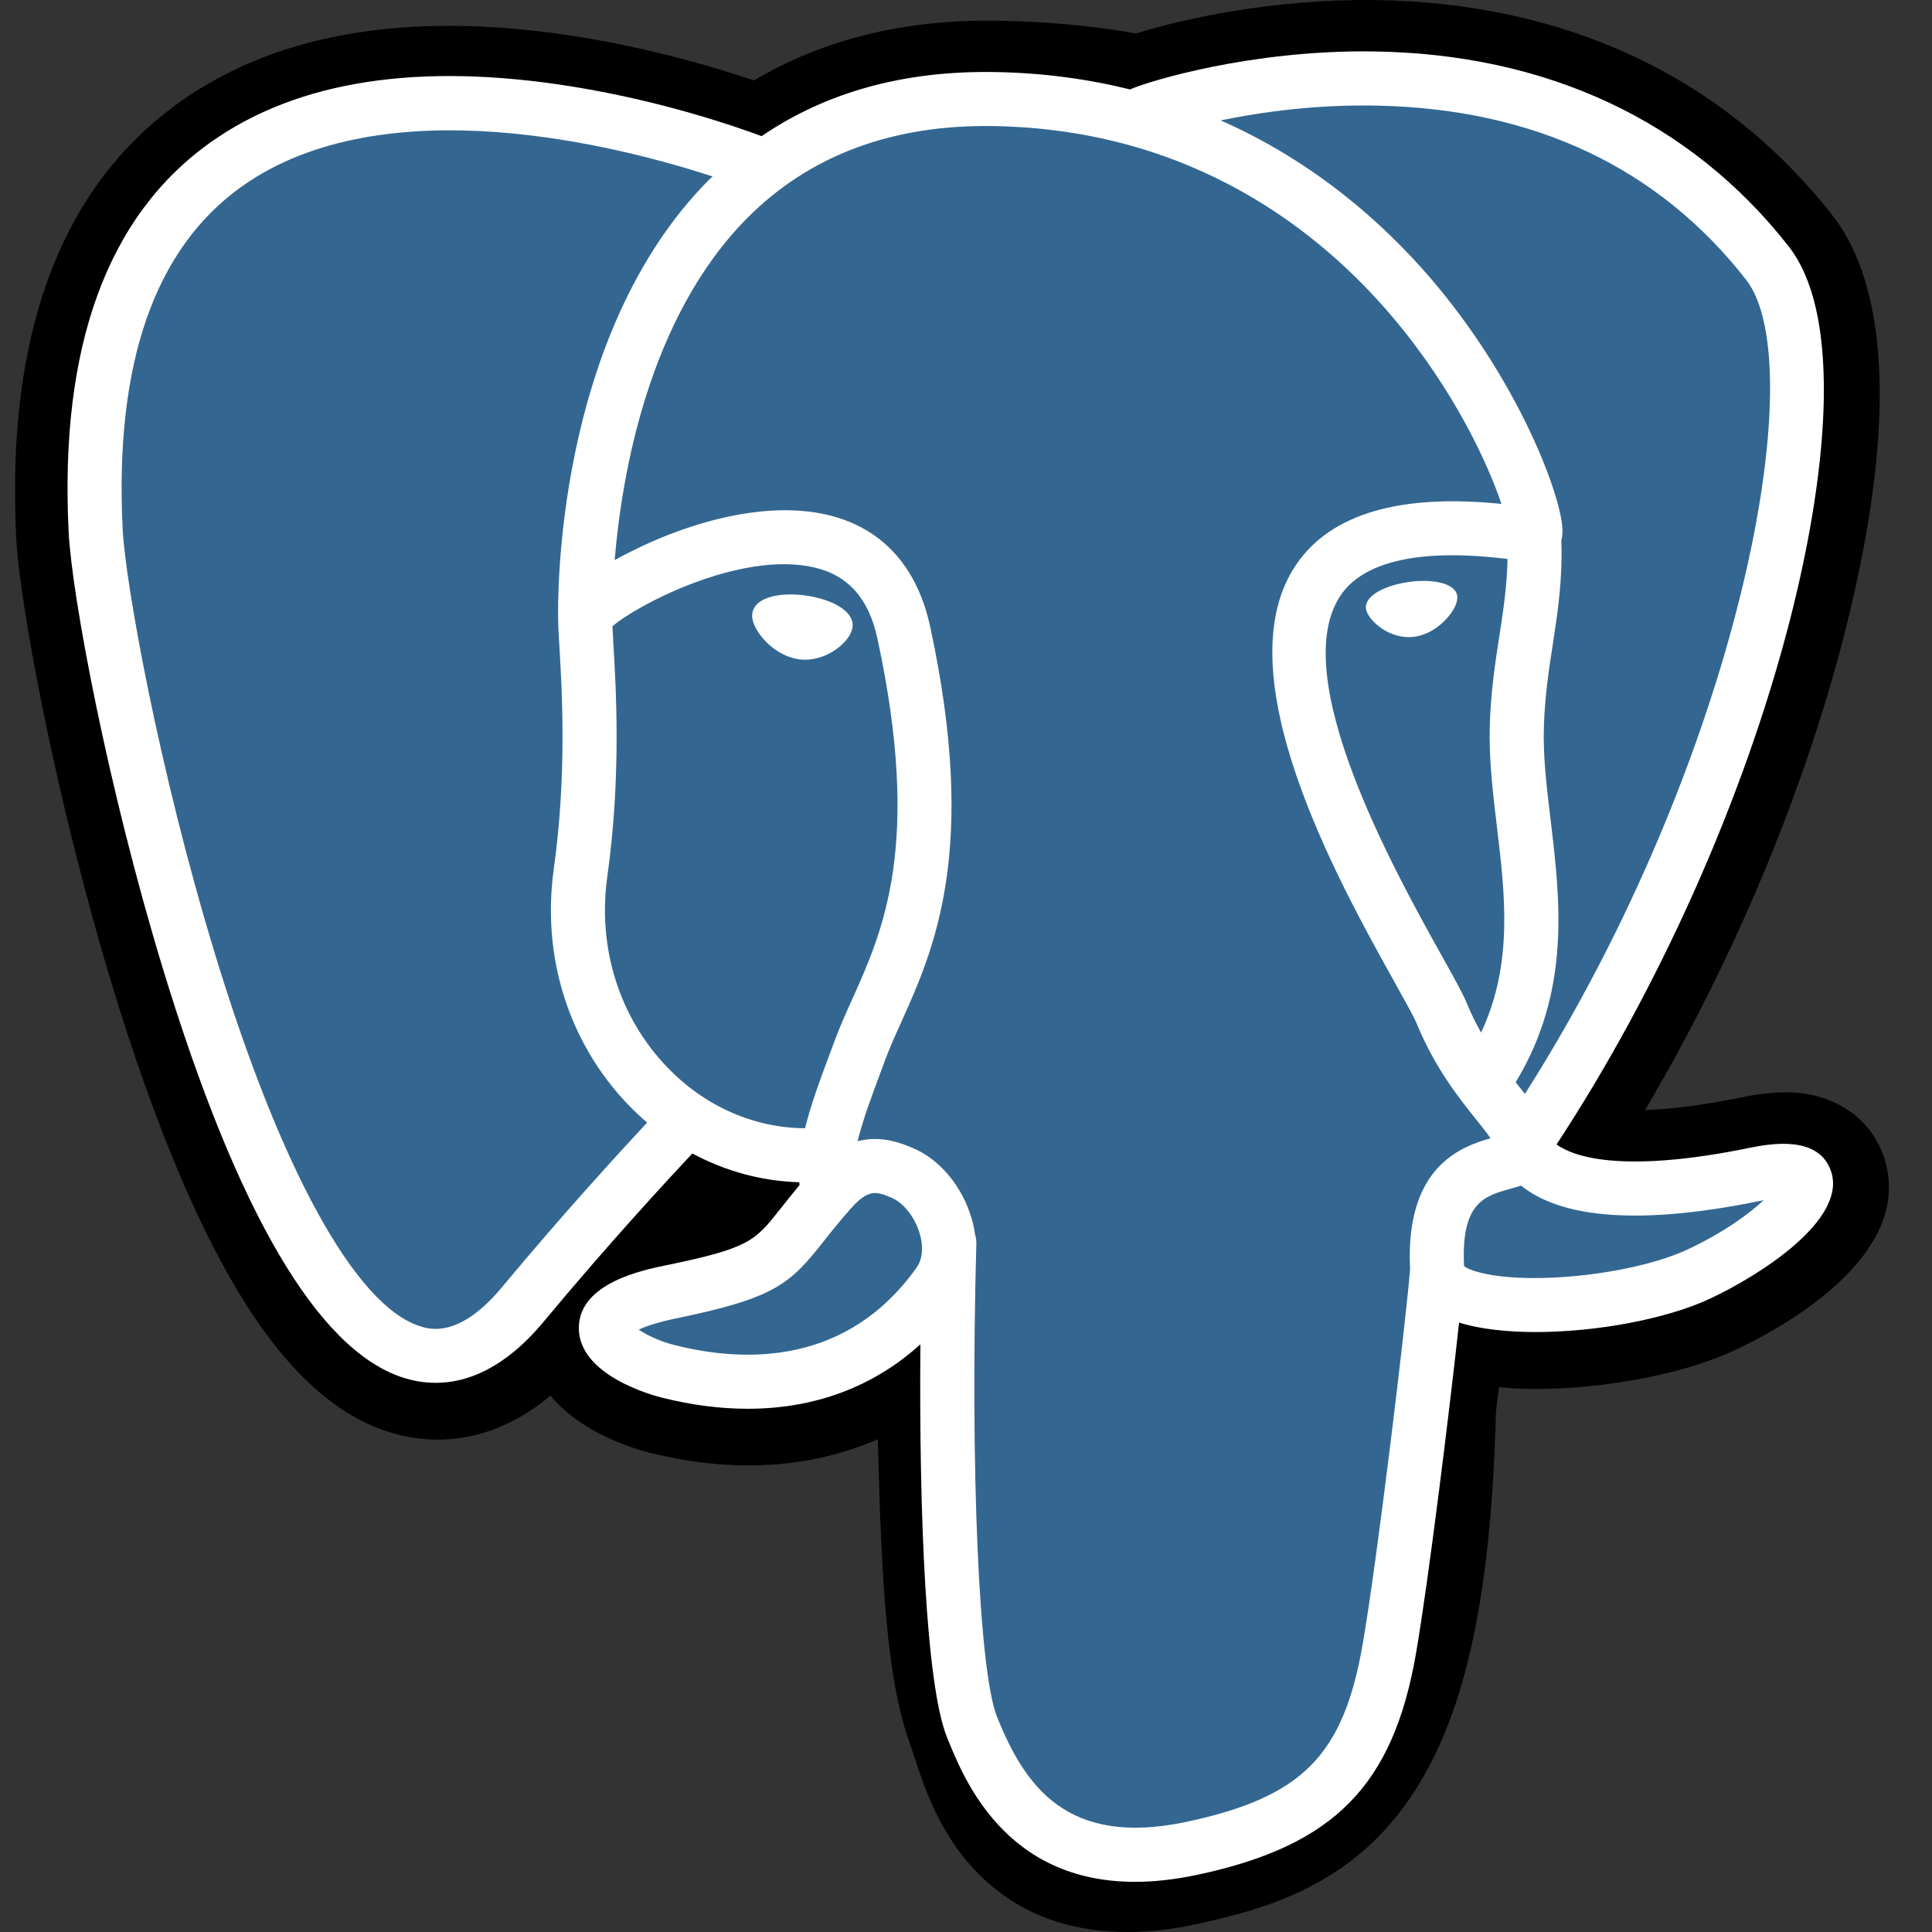 <svg width="28" height="28" viewBox="0 0 28 28" fill="none" xmlns="http://www.w3.org/2000/svg">
<rect x="0" y="0" width="28" height="28" fill="#333333" stroke="none"/>
<path d="M27.304 16.773C27.141 16.278 26.713 15.934 26.16 15.851C25.899 15.812 25.601 15.829 25.247 15.902C24.632 16.029 24.175 16.077 23.841 16.087C25.1 13.961 26.123 11.538 26.713 9.256C27.665 5.567 27.156 3.887 26.561 3.127C24.987 1.115 22.689 0.034 19.918 0.001C18.439 -0.017 17.141 0.275 16.464 0.485C15.834 0.373 15.156 0.311 14.445 0.3C13.112 0.279 11.934 0.569 10.927 1.166C10.37 0.978 9.476 0.712 8.443 0.543C6.014 0.144 4.056 0.455 2.624 1.466C0.89 2.691 0.086 4.819 0.235 7.792C0.282 8.735 0.81 11.607 1.641 14.33C2.119 15.895 2.628 17.195 3.155 18.193C3.902 19.609 4.702 20.443 5.599 20.742C6.103 20.91 7.017 21.027 7.978 20.227C8.1 20.374 8.263 20.521 8.478 20.657C8.752 20.83 9.088 20.971 9.422 21.055C10.628 21.356 11.758 21.281 12.722 20.858C12.728 21.03 12.732 21.194 12.736 21.335C12.742 21.564 12.749 21.789 12.757 22C12.814 23.422 12.911 24.528 13.198 25.301C13.213 25.344 13.235 25.409 13.257 25.478C13.4 25.916 13.639 26.649 14.248 27.223C14.878 27.818 15.64 28 16.338 28C16.688 28 17.022 27.954 17.315 27.891C18.359 27.668 19.546 27.326 20.403 26.105C21.215 24.95 21.609 23.211 21.68 20.47C21.689 20.392 21.698 20.318 21.706 20.248C21.712 20.2 21.718 20.151 21.723 20.103L21.914 20.12L21.964 20.123C23.027 20.172 24.328 19.946 25.127 19.575C25.758 19.282 27.78 18.214 27.304 16.773Z" fill="black"/>
<path d="M25.485 17.053C22.323 17.705 22.105 16.634 22.105 16.634C25.445 11.68 26.84 5.39 25.636 3.851C22.349 -0.348 16.661 1.638 16.566 1.689L16.535 1.695C15.91 1.565 15.211 1.488 14.425 1.475C12.994 1.451 11.909 1.85 11.085 2.475C11.085 2.475 0.937 -1.706 1.409 7.733C1.509 9.741 4.287 22.926 7.6 18.944C8.811 17.487 9.981 16.256 9.981 16.256C10.562 16.642 11.257 16.839 11.987 16.768L12.043 16.72C12.026 16.901 12.034 17.078 12.066 17.287C11.213 18.241 11.463 18.408 9.757 18.759C8.031 19.115 9.045 19.749 9.707 19.914C10.51 20.115 12.367 20.399 13.622 18.643L13.572 18.843C13.906 19.111 14.141 20.585 14.102 21.922C14.062 23.258 14.036 24.176 14.3 24.893C14.563 25.61 14.826 27.222 17.069 26.742C18.943 26.34 19.914 25.299 20.049 23.563C20.145 22.329 20.362 22.511 20.376 21.408L20.55 20.885C20.75 19.212 20.582 18.673 21.736 18.924L22.017 18.948C22.867 18.987 23.979 18.812 24.632 18.508C26.038 17.856 26.871 16.767 25.485 17.053H25.485Z" fill="#336791"/>
<path d="M11.679 8.631C11.394 8.591 11.136 8.628 11.005 8.727C10.932 8.782 10.909 8.847 10.903 8.891C10.887 9.009 10.969 9.139 11.02 9.206C11.163 9.395 11.372 9.526 11.579 9.555C11.609 9.559 11.639 9.561 11.668 9.561C12.013 9.561 12.327 9.292 12.355 9.094C12.389 8.845 12.029 8.68 11.679 8.631Z" fill="white"/>
<path d="M21.12 8.639C21.093 8.444 20.747 8.388 20.418 8.434C20.089 8.48 19.771 8.628 19.797 8.823C19.819 8.975 20.093 9.234 20.417 9.234C20.445 9.234 20.472 9.232 20.5 9.228C20.717 9.198 20.875 9.061 20.951 8.981C21.066 8.861 21.132 8.726 21.12 8.639Z" fill="white"/>
<path d="M26.538 16.979C26.417 16.614 26.029 16.497 25.384 16.63C23.47 17.025 22.784 16.751 22.559 16.586C24.047 14.318 25.271 11.578 25.932 9.021C26.245 7.809 26.418 6.685 26.432 5.768C26.447 4.761 26.276 4.022 25.922 3.57C24.497 1.749 22.405 0.772 19.873 0.745C18.133 0.726 16.662 1.171 16.377 1.296C15.776 1.147 15.122 1.055 14.409 1.044C13.102 1.023 11.973 1.335 11.038 1.973C10.632 1.822 9.582 1.462 8.298 1.255C6.078 0.897 4.314 1.168 3.056 2.06C1.554 3.124 0.861 5.026 0.995 7.713C1.04 8.617 1.555 11.398 2.368 14.062C3.438 17.567 4.601 19.552 5.825 19.96C5.968 20.008 6.134 20.041 6.316 20.041C6.762 20.041 7.309 19.84 7.879 19.155C8.825 18.017 9.708 17.064 10.034 16.717C10.515 16.975 11.043 17.119 11.584 17.134C11.585 17.148 11.586 17.162 11.587 17.176C11.479 17.305 11.39 17.418 11.314 17.514C10.94 17.989 10.862 18.088 9.656 18.337C9.313 18.407 8.402 18.595 8.389 19.234C8.374 19.931 9.465 20.224 9.59 20.255C10.023 20.364 10.44 20.417 10.838 20.417C11.807 20.417 12.659 20.099 13.339 19.483C13.318 21.97 13.422 24.421 13.721 25.168C13.965 25.779 14.563 27.273 16.45 27.273C16.727 27.273 17.032 27.24 17.367 27.168C19.336 26.746 20.192 25.876 20.523 23.956C20.7 22.931 21.003 20.482 21.146 19.168C21.448 19.262 21.836 19.305 22.256 19.305C23.131 19.305 24.142 19.119 24.775 18.825C25.487 18.494 26.771 17.683 26.538 16.979ZM21.848 8.101C21.841 8.489 21.788 8.841 21.731 9.209C21.67 9.604 21.607 10.013 21.591 10.509C21.576 10.992 21.636 11.494 21.694 11.979C21.812 12.959 21.933 13.969 21.465 14.965C21.392 14.836 21.322 14.695 21.258 14.539C21.2 14.398 21.073 14.171 20.898 13.857C20.218 12.637 18.624 9.779 19.44 8.613C19.683 8.266 20.3 7.909 21.848 8.101ZM19.971 1.531C22.24 1.581 24.035 2.429 25.305 4.053C26.28 5.298 25.207 10.965 22.1 15.854C22.069 15.815 22.038 15.775 22.006 15.735C21.993 15.719 21.98 15.703 21.966 15.686C22.769 14.36 22.612 13.049 22.473 11.886C22.415 11.408 22.361 10.957 22.375 10.534C22.389 10.085 22.448 9.7 22.506 9.328C22.576 8.869 22.648 8.395 22.628 7.835C22.643 7.777 22.649 7.707 22.641 7.625C22.591 7.088 21.978 5.483 20.73 4.029C20.047 3.235 19.051 2.345 17.691 1.745C18.276 1.624 19.076 1.511 19.971 1.531ZM7.276 18.654C6.649 19.408 6.216 19.264 6.073 19.216C5.145 18.907 4.067 16.945 3.118 13.833C2.296 11.14 1.816 8.433 1.778 7.674C1.658 5.273 2.24 3.6 3.508 2.7C5.571 1.237 8.964 2.113 10.327 2.557C10.307 2.576 10.287 2.595 10.267 2.614C8.03 4.873 8.084 8.733 8.089 8.969C8.089 9.06 8.096 9.189 8.107 9.366C8.145 10.015 8.217 11.224 8.026 12.592C7.848 13.864 8.24 15.108 9.101 16.007C9.19 16.1 9.283 16.187 9.379 16.269C8.996 16.68 8.163 17.587 7.276 18.654ZM9.667 15.464C8.973 14.74 8.657 13.733 8.802 12.701C9.004 11.255 8.929 9.996 8.889 9.32C8.884 9.225 8.879 9.142 8.876 9.077C9.203 8.787 10.717 7.976 11.797 8.223C12.29 8.336 12.59 8.672 12.715 9.249C13.361 12.238 12.8 13.483 12.35 14.484C12.257 14.69 12.169 14.885 12.095 15.087L12.037 15.243C11.889 15.637 11.753 16.003 11.668 16.351C10.93 16.349 10.213 16.034 9.667 15.464ZM9.78 19.495C9.565 19.441 9.371 19.348 9.257 19.27C9.352 19.225 9.521 19.165 9.814 19.104C11.232 18.812 11.451 18.606 11.93 17.999C12.04 17.86 12.164 17.702 12.336 17.509L12.336 17.509C12.593 17.222 12.71 17.271 12.922 17.359C13.095 17.43 13.263 17.646 13.331 17.884C13.363 17.997 13.399 18.21 13.281 18.375C12.282 19.774 10.826 19.757 9.78 19.495ZM17.203 26.402C15.467 26.774 14.853 25.889 14.448 24.877C14.187 24.223 14.059 21.277 14.15 18.023C14.151 17.98 14.145 17.938 14.133 17.898C14.122 17.823 14.107 17.746 14.084 17.669C13.949 17.195 13.619 16.799 13.223 16.635C13.065 16.57 12.776 16.45 12.429 16.539C12.503 16.234 12.632 15.89 12.771 15.517L12.829 15.36C12.895 15.183 12.977 15 13.065 14.806C13.536 13.758 14.182 12.324 13.481 9.083C13.219 7.87 12.342 7.277 11.013 7.414C10.217 7.497 9.488 7.818 9.125 8.003C9.046 8.042 8.975 8.08 8.908 8.118C9.01 6.895 9.393 4.609 10.827 3.163C11.729 2.253 12.932 1.803 14.396 1.827C17.282 1.875 19.133 3.356 20.178 4.59C21.078 5.654 21.565 6.725 21.76 7.303C20.297 7.154 19.302 7.443 18.798 8.164C17.701 9.732 19.398 12.776 20.214 14.239C20.363 14.507 20.493 14.739 20.533 14.838C20.799 15.481 21.143 15.911 21.394 16.225C21.471 16.321 21.546 16.414 21.602 16.496C21.159 16.623 20.363 16.919 20.436 18.393C20.378 19.134 19.962 22.599 19.75 23.823C19.471 25.441 18.876 26.043 17.203 26.402ZM24.445 18.114C23.992 18.324 23.234 18.482 22.514 18.516C21.718 18.553 21.313 18.427 21.218 18.349C21.173 17.43 21.515 17.334 21.878 17.232C21.934 17.216 21.99 17.201 22.044 17.182C22.077 17.209 22.113 17.236 22.153 17.262C22.793 17.684 23.933 17.73 25.543 17.398C25.549 17.396 25.555 17.395 25.561 17.394C25.343 17.597 24.972 17.869 24.445 18.114Z" fill="white"/>
</svg>
